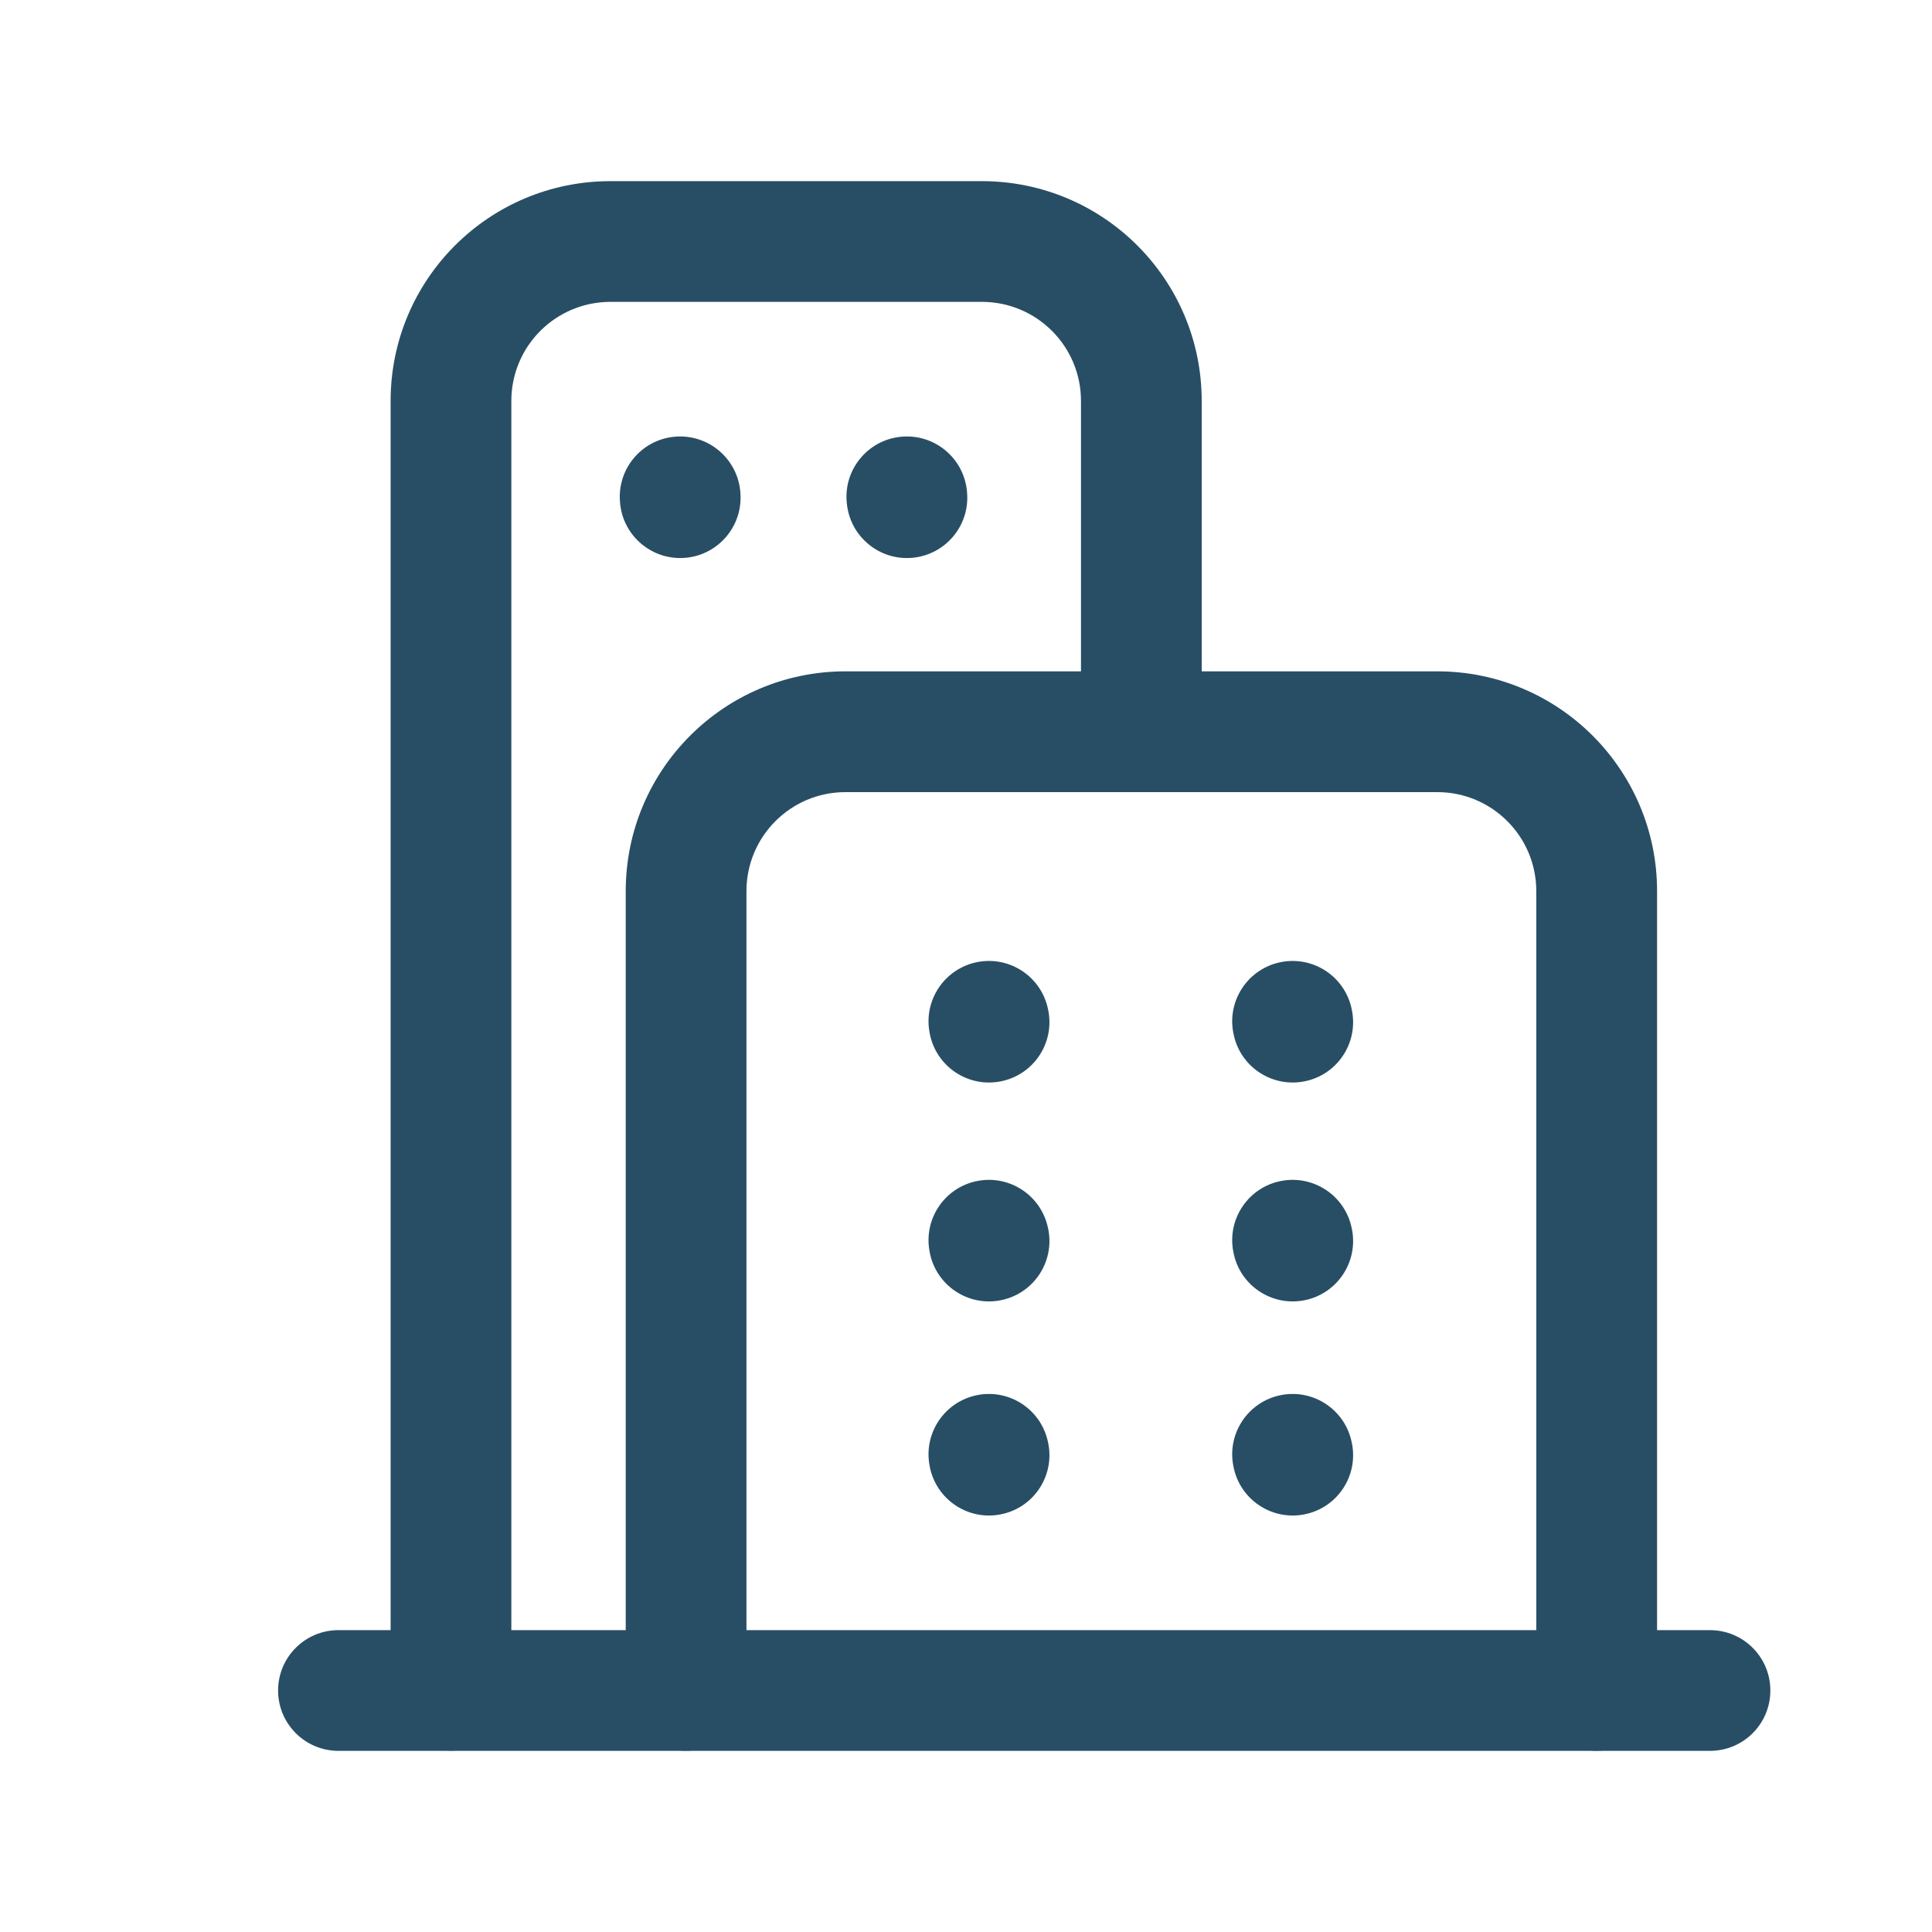<svg width="33" height="33" viewBox="0 0 33 33" fill="none" xmlns="http://www.w3.org/2000/svg">
<path fill-rule="evenodd" clip-rule="evenodd" d="M16.694 23.829C17.253 23.72 17.794 24.085 17.903 24.645L17.906 24.658C18.015 25.217 17.65 25.759 17.09 25.867C16.531 25.976 15.99 25.611 15.881 25.052L15.879 25.038C15.77 24.48 16.135 23.938 16.694 23.829Z" fill="#284E65"/>
<path fill-rule="evenodd" clip-rule="evenodd" d="M16.694 16.433C17.253 16.324 17.794 16.689 17.903 17.248L17.906 17.262C18.015 17.821 17.65 18.363 17.09 18.471C16.531 18.58 15.99 18.215 15.881 17.656L15.879 17.642C15.77 17.084 16.135 16.542 16.694 16.433Z" fill="#284E65"/>
<path fill-rule="evenodd" clip-rule="evenodd" d="M16.694 20.172C17.253 20.063 17.794 20.428 17.903 20.987L17.906 21C18.015 21.56 17.65 22.101 17.09 22.21C16.531 22.319 15.99 21.954 15.881 21.395L15.879 21.381C15.77 20.822 16.135 20.28 16.694 20.172Z" fill="#284E65"/>
<path fill-rule="evenodd" clip-rule="evenodd" d="M21.881 23.829C22.44 23.72 22.982 24.085 23.09 24.645L23.093 24.658C23.202 25.217 22.837 25.759 22.278 25.867C21.719 25.976 21.177 25.611 21.069 25.052L21.066 25.038C20.957 24.48 21.322 23.938 21.881 23.829Z" fill="#284E65"/>
<path fill-rule="evenodd" clip-rule="evenodd" d="M21.881 16.433C22.44 16.324 22.982 16.689 23.09 17.248L23.093 17.262C23.202 17.821 22.837 18.363 22.278 18.471C21.719 18.58 21.177 18.215 21.069 17.656L21.066 17.642C20.957 17.084 21.322 16.542 21.881 16.433Z" fill="#284E65"/>
<path fill-rule="evenodd" clip-rule="evenodd" d="M21.881 20.172C22.44 20.063 22.982 20.428 23.09 20.987L23.093 21C23.202 21.56 22.837 22.101 22.278 22.21C21.719 22.319 21.177 21.954 21.069 21.395L21.066 21.381C20.957 20.822 21.322 20.28 21.881 20.172Z" fill="#284E65"/>
<path fill-rule="evenodd" clip-rule="evenodd" d="M4.75 28.875C4.75 28.305 5.212 27.844 5.781 27.844H29.208C29.778 27.844 30.239 28.305 30.239 28.875C30.239 29.445 29.778 29.906 29.208 29.906H5.781C5.212 29.906 4.75 29.445 4.75 28.875Z" fill="#284E65"/>
<path fill-rule="evenodd" clip-rule="evenodd" d="M10.688 15.221C10.688 13.148 12.368 11.467 14.441 11.467H24.55C26.623 11.467 28.304 13.148 28.304 15.221V28.872C28.304 29.442 27.842 29.904 27.272 29.904C26.703 29.904 26.241 29.442 26.241 28.872V15.221C26.241 14.287 25.484 13.53 24.55 13.53H14.441C13.507 13.53 12.75 14.287 12.75 15.221V28.872C12.75 29.442 12.288 29.904 11.719 29.904C11.149 29.904 10.688 29.442 10.688 28.872V15.221Z" fill="#284E65"/>
<path fill-rule="evenodd" clip-rule="evenodd" d="M11.517 7.46C12.084 7.405 12.588 7.82 12.644 8.387L12.645 8.4C12.7 8.967 12.285 9.471 11.719 9.527C11.152 9.582 10.647 9.167 10.592 8.6L10.591 8.586C10.536 8.019 10.95 7.515 11.517 7.46ZM15.39 7.46C15.957 7.405 16.461 7.82 16.516 8.387L16.517 8.4C16.573 8.967 16.158 9.471 15.591 9.527C15.024 9.582 14.52 9.167 14.465 8.6L14.463 8.586C14.408 8.019 14.823 7.515 15.39 7.46Z" fill="#284E65"/>
<path fill-rule="evenodd" clip-rule="evenodd" d="M10.428 5.156C9.491 5.156 8.734 5.913 8.734 6.849V28.871C8.734 29.441 8.273 29.902 7.703 29.902C7.134 29.902 6.672 29.441 6.672 28.871V6.849C6.672 4.772 8.353 3.094 10.428 3.094H16.77C18.845 3.094 20.526 4.772 20.526 6.849V12.497C20.526 13.067 20.064 13.528 19.495 13.528C18.925 13.528 18.464 13.067 18.464 12.497V6.849C18.464 5.913 17.707 5.156 16.77 5.156H10.428Z" fill="#284E65"/>
</svg>
